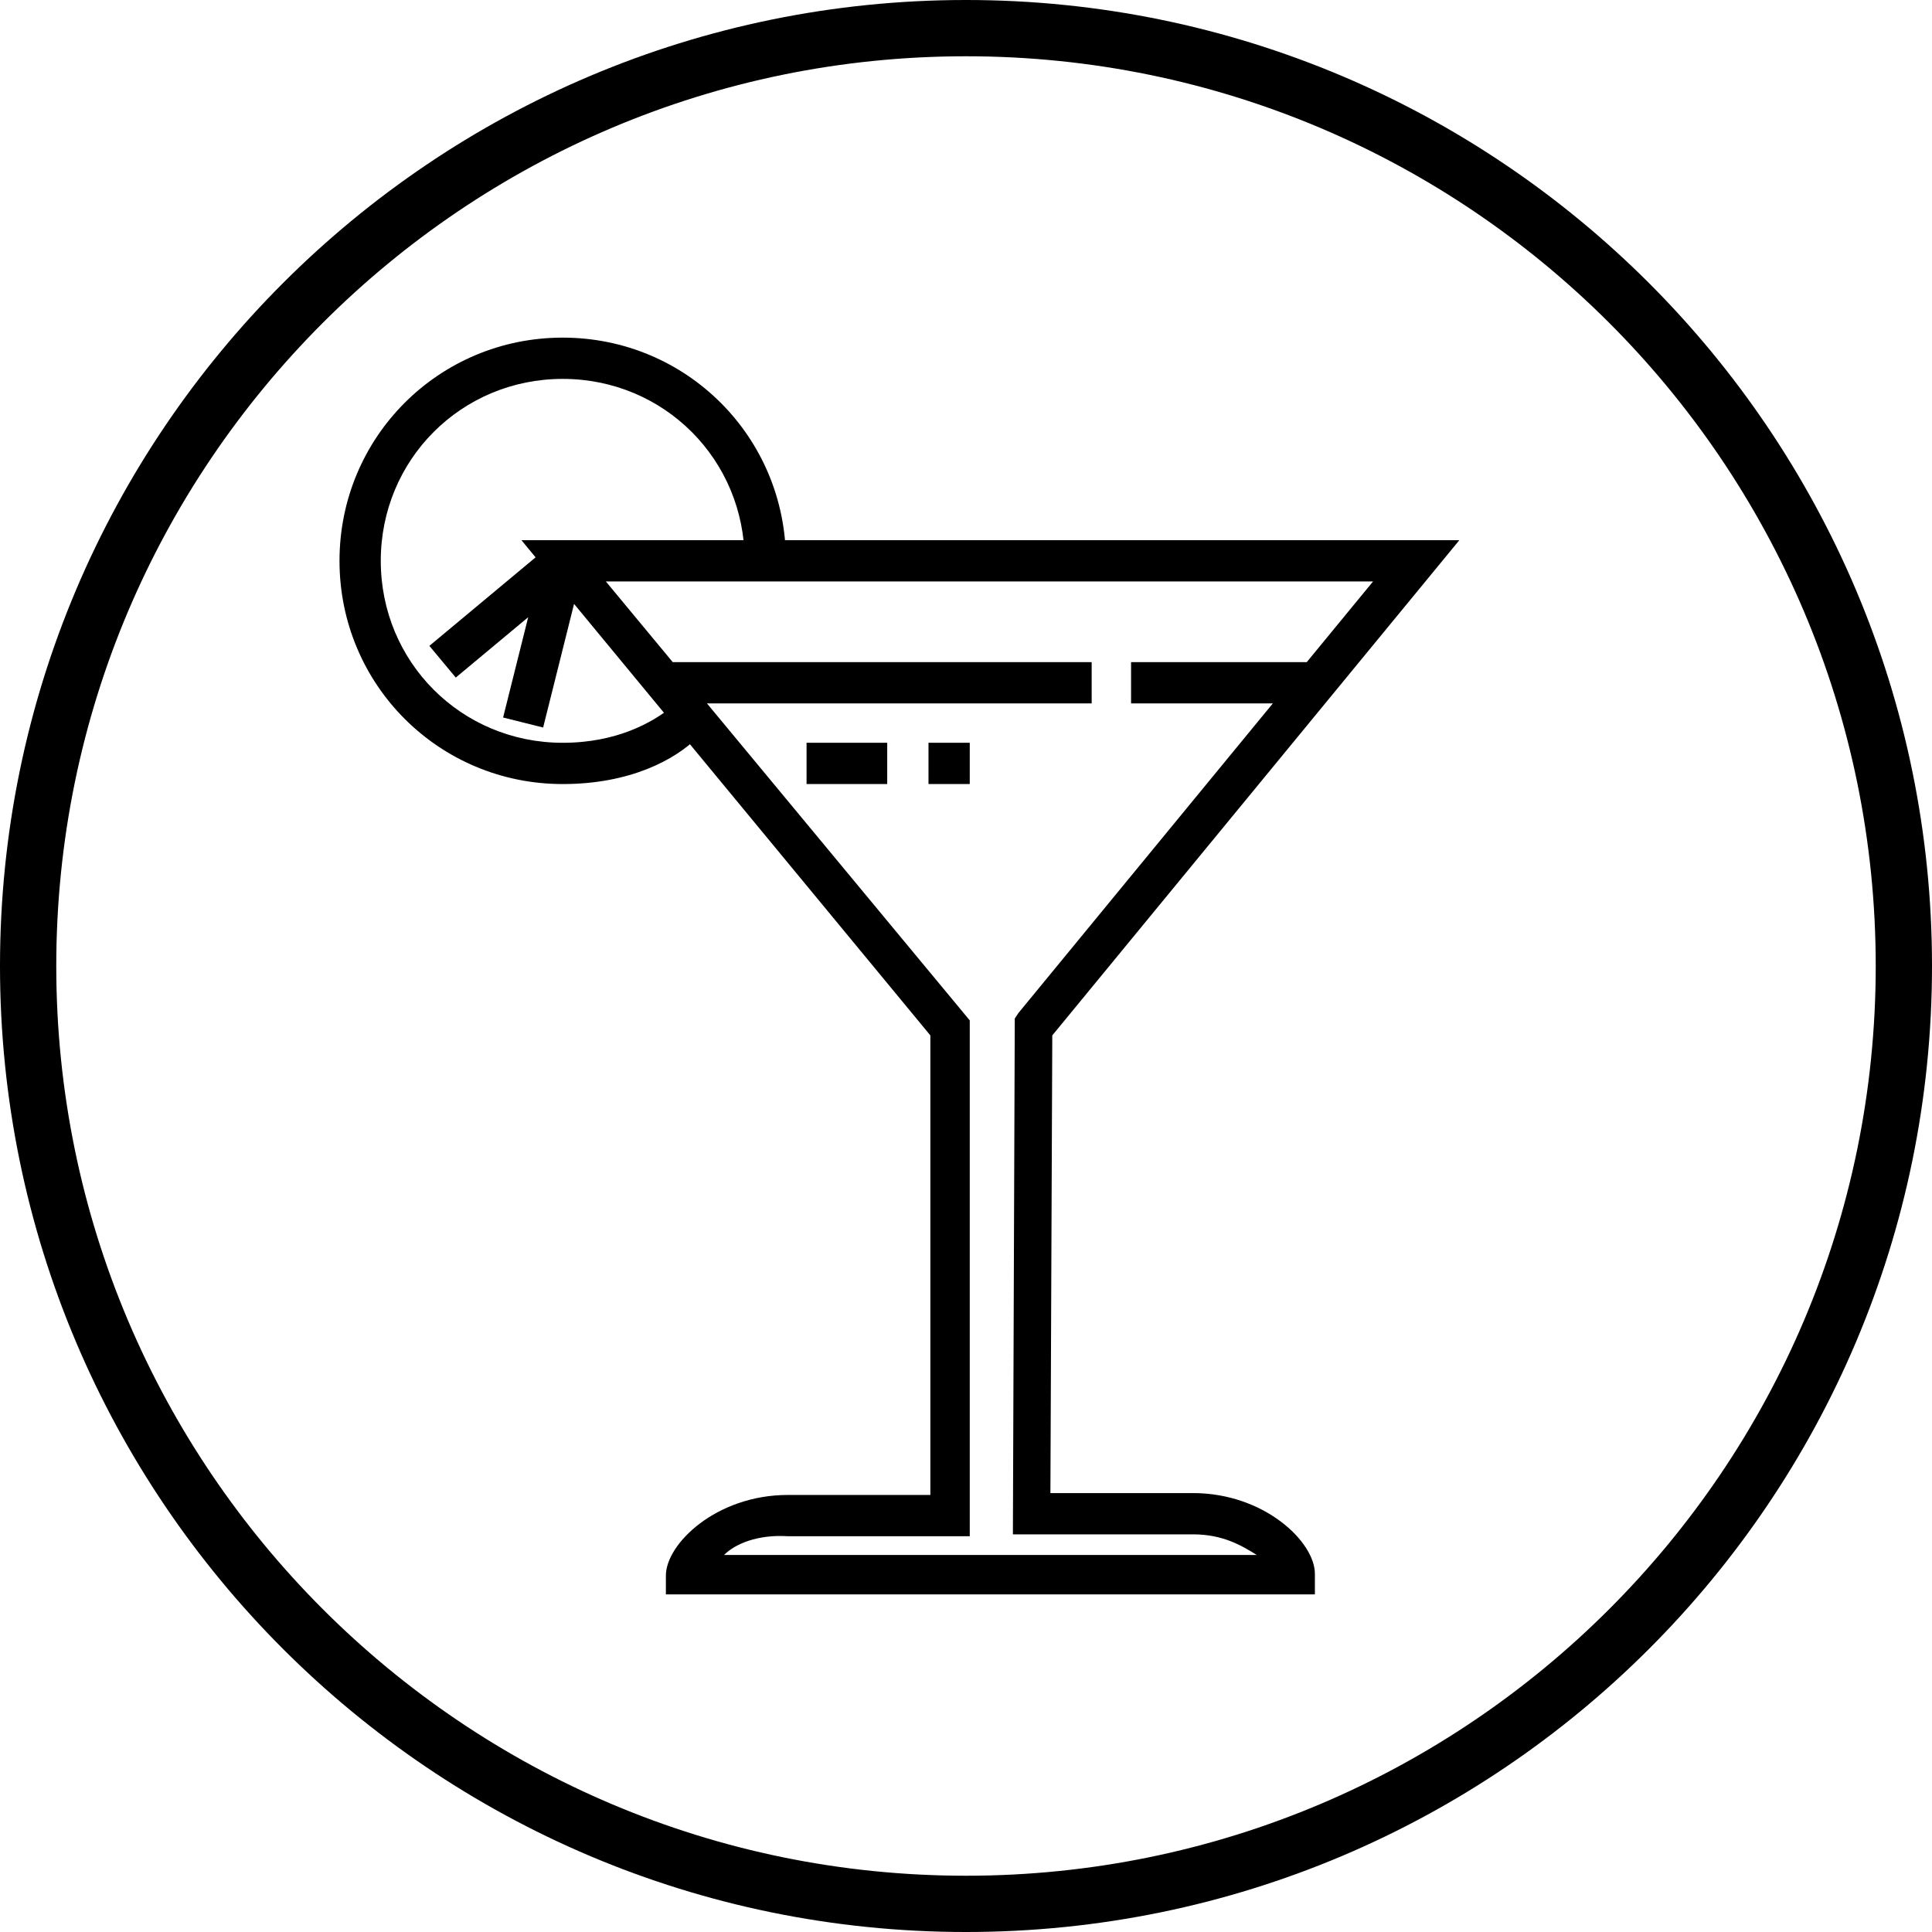 <svg xmlns="http://www.w3.org/2000/svg" viewBox="0 0 103 103" enable-background="new 0 0 103 103"><style type="text/css">.st0{fill:none;stroke:#000000;stroke-width:3;stroke-linecap:round;stroke-miterlimit:10;}</style><path class="st0" d="M51.5 1.5c27.6 0 50 22.4 50 50s-22.4 50-50 50-50-22.4-50-50 22.4-50 50-50zm0 0c27.6 0 50 22.4 50 50s-22.4 50-50 50-50-22.4-50-50 22.4-50 50-50z"/><path d="M60.3 35.3h9.7v2.2h-9.7zM35.5 35.3h22.7v2.2h-22.7zM43 39.6h4.3v2.2h-4.3zM49.5 39.6h2.2v2.2h-2.2zM30 41.8c-6.6 0-11.9-5.3-11.9-11.9s5.3-11.9 11.9-11.9 11.9 5.3 11.9 11.9h-2.2c0-5.4-4.3-9.7-9.7-9.7s-9.7 4.3-9.7 9.7 4.3 9.7 9.7 9.7c2.9 0 4.8-1.1 5.8-1.9l1.4 1.6c-1.2 1.2-3.6 2.5-7.2 2.5zM22.891 34.433l6.453-5.378 1.408 1.69-6.453 5.378zM26.822 38.252l2.16-8.634 2.134.534-2.16 8.634zM70.1 85h-34.6v-1c0-1.7 2.7-4.3 6.5-4.3h7.6v-24.5l-21.8-26.4h50l-21.7 26.4-.1 24.4h7.6c3.8 0 6.5 2.6 6.5 4.3v1.1zm-31.5-2.1h28.4c-.8-.5-1.8-1.1-3.4-1.1h-9.6l.1-27.5.2-.3 18.9-23h-40.9l19.4 23.4v27.5h-9.7c-1.6-.1-2.8.4-3.4 1z"/></svg>
